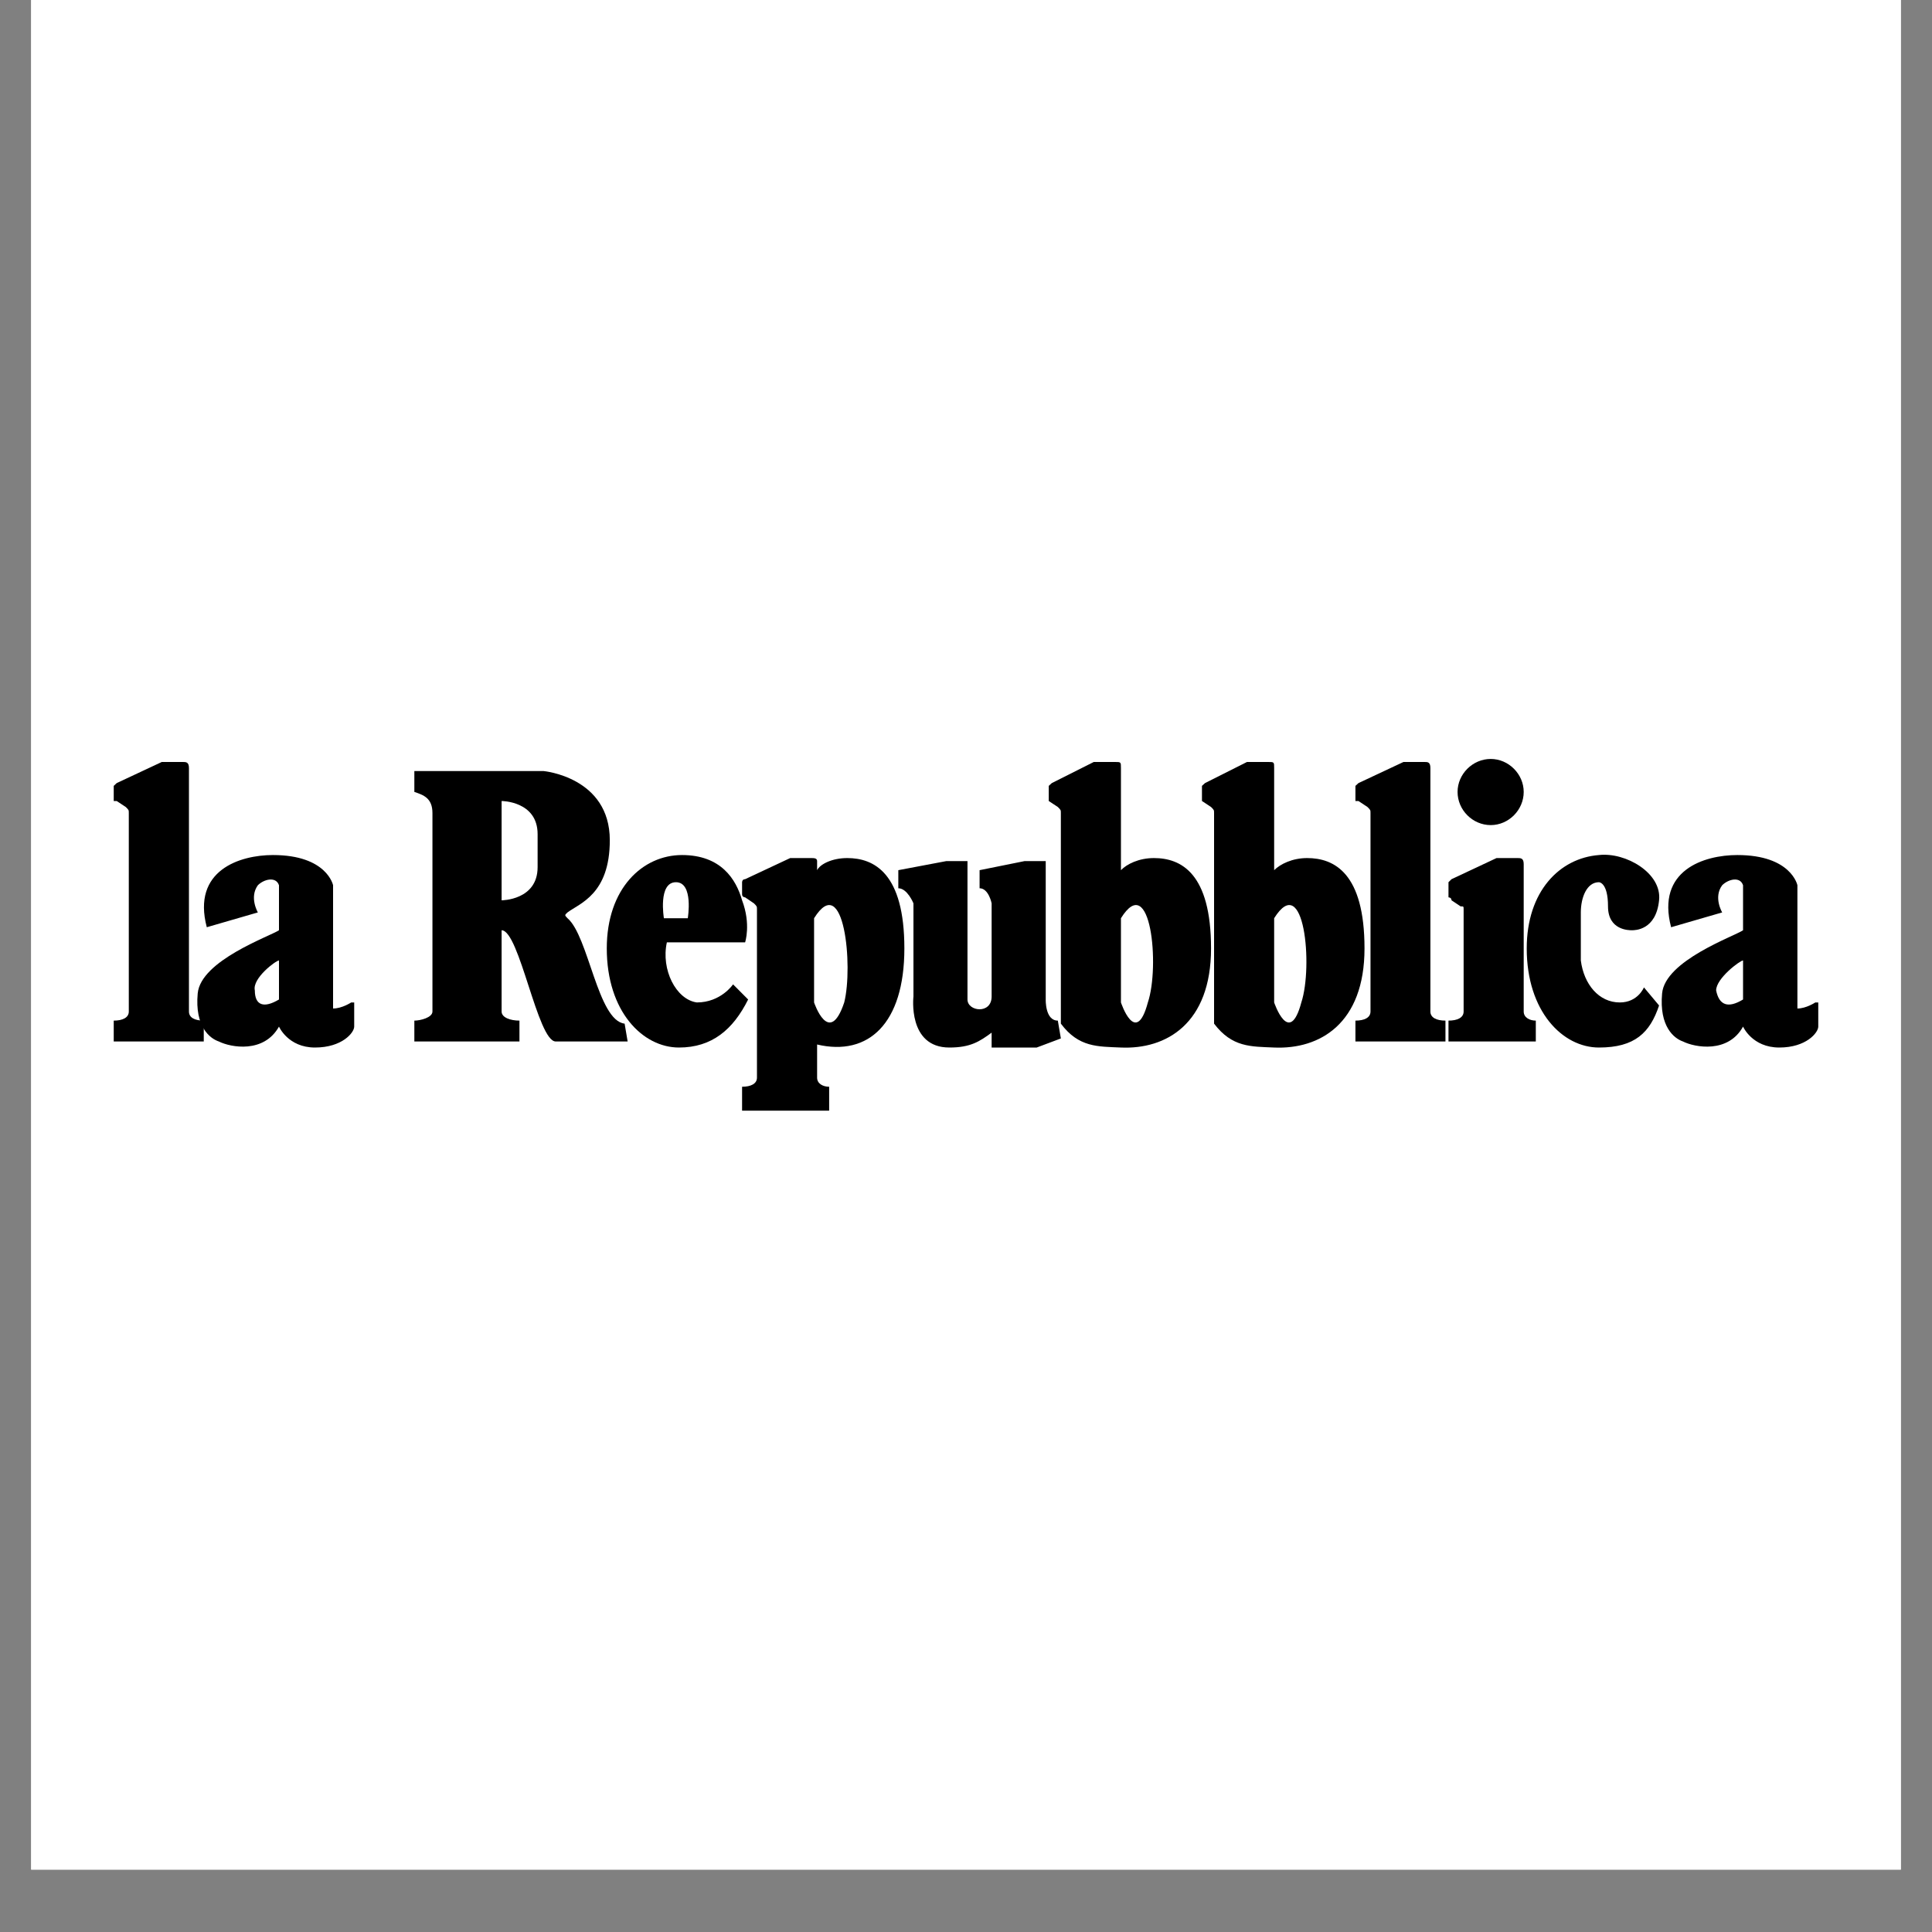 <svg xmlns="http://www.w3.org/2000/svg" xmlns:xlink="http://www.w3.org/1999/xlink" width="40" zoomAndPan="magnify" viewBox="0 0 30 30" height="40" preserveAspectRatio="xMidYMid meet" version="1.0"><rect x="0" y="0" width="30" height="30" fill="#808080" stroke="none"/><defs><clipPath id="0627be936a"><path d="M 0.484 0 L 29.516 0 L 29.516 29.031 L 0.484 29.031 Z M 0.484 0 " clip-rule="nonzero"/></clipPath></defs><g clip-path="url(#0627be936a)"><path fill="#ffffff" d="M 0.484 0 L 29.516 0 L 29.516 29.031 L 0.484 29.031 Z M 0.484 0 " fill-opacity="1" fill-rule="nonzero"/><path fill="#ffffff" d="M 0.484 0 L 29.516 0 L 29.516 29.031 L 0.484 29.031 Z M 0.484 0 " fill-opacity="1" fill-rule="nonzero"/></g><path fill="#000000" d="M 3.164 16.172 L 3.164 15.848 C 3.023 15.848 2.934 15.801 2.934 15.707 L 2.934 11.926 C 2.934 11.832 2.887 11.832 2.84 11.832 L 2.512 11.832 L 1.812 12.16 L 1.766 12.203 L 1.766 12.438 L 1.812 12.438 L 1.953 12.531 C 2 12.578 2 12.578 2 12.625 L 2 15.707 C 2 15.801 1.906 15.848 1.766 15.848 L 1.766 16.172 Z M 8.066 16.172 L 8.066 15.848 C 7.926 15.848 7.789 15.801 7.789 15.707 L 7.789 14.445 C 8.066 14.445 8.348 16.172 8.629 16.172 L 9.746 16.172 L 9.699 15.895 C 9.281 15.848 9.141 14.539 8.812 14.258 C 8.766 14.211 8.766 14.211 8.812 14.168 C 9 14.027 9.469 13.887 9.469 13.047 C 9.469 12.066 8.441 11.973 8.441 11.973 L 6.434 11.973 L 6.434 12.297 C 6.574 12.344 6.715 12.391 6.715 12.625 L 6.715 15.707 C 6.715 15.801 6.527 15.848 6.434 15.848 L 6.434 16.172 Z M 7.789 13.98 C 7.789 13.98 8.348 13.98 8.348 13.465 L 8.348 12.953 C 8.348 12.438 7.789 12.438 7.789 12.438 Z M 7.789 13.98 " fill-opacity="1" fill-rule="evenodd"/><path fill="#000000" d="M 10.309 14.258 L 10.68 14.258 C 10.68 14.258 10.773 13.699 10.496 13.699 C 10.215 13.699 10.309 14.258 10.309 14.258 Z M 10.355 14.633 L 11.57 14.633 C 11.57 14.633 11.664 14.352 11.523 13.98 C 11.43 13.652 11.195 13.277 10.59 13.277 C 9.98 13.277 9.422 13.793 9.422 14.727 C 9.422 15.707 9.98 16.266 10.543 16.266 C 11.055 16.266 11.383 15.988 11.617 15.52 L 11.383 15.285 C 11.383 15.285 11.195 15.566 10.82 15.566 C 10.496 15.52 10.262 15.055 10.355 14.633 Z M 10.355 14.633 " fill-opacity="1" fill-rule="evenodd"/><path fill="#000000" d="M 12.875 17.246 L 12.875 16.875 C 12.781 16.875 12.688 16.828 12.688 16.734 L 12.688 16.219 C 13.484 16.406 14.043 15.895 14.043 14.727 C 14.043 13.559 13.574 13.324 13.156 13.324 C 12.922 13.324 12.734 13.418 12.688 13.512 L 12.688 13.371 C 12.688 13.324 12.641 13.324 12.594 13.324 L 12.27 13.324 L 11.57 13.652 C 11.523 13.652 11.523 13.699 11.523 13.699 L 11.523 13.887 C 11.523 13.934 11.57 13.934 11.57 13.934 L 11.707 14.027 C 11.754 14.074 11.754 14.074 11.754 14.121 L 11.754 16.734 C 11.754 16.828 11.66 16.875 11.523 16.875 L 11.523 17.246 C 11.988 17.246 12.41 17.246 12.875 17.246 Z M 12.641 14.258 L 12.641 15.566 C 12.641 15.566 12.875 16.266 13.109 15.566 C 13.25 15.008 13.109 13.512 12.641 14.258 Z M 12.641 14.258 " fill-opacity="1" fill-rule="evenodd"/><path fill="#000000" d="M 13.949 13.512 L 14.695 13.371 L 15.023 13.371 L 15.023 15.52 C 15.023 15.707 15.398 15.754 15.398 15.473 L 15.398 14.027 C 15.398 14.027 15.352 13.793 15.211 13.793 L 15.211 13.512 L 15.91 13.371 L 16.238 13.371 L 16.238 15.52 C 16.238 15.52 16.227 15.848 16.426 15.848 L 16.473 16.125 L 16.098 16.266 L 15.398 16.266 L 15.398 16.035 C 15.211 16.172 15.07 16.266 14.742 16.266 C 14.09 16.266 14.184 15.473 14.184 15.473 L 14.184 14.027 C 14.184 14.027 14.09 13.793 13.949 13.793 Z M 17.406 14.82 L 17.406 14.258 C 17.871 13.512 18.012 15.008 17.824 15.566 C 17.637 16.266 17.406 15.566 17.406 15.566 Z M 17.406 13.512 L 17.406 11.926 C 17.406 11.832 17.406 11.832 17.312 11.832 L 16.984 11.832 L 16.332 12.16 L 16.285 12.203 L 16.285 12.438 L 16.426 12.531 C 16.473 12.578 16.473 12.578 16.473 12.625 L 16.473 15.895 C 16.75 16.266 17.047 16.25 17.406 16.266 C 18.109 16.297 18.805 15.895 18.805 14.727 C 18.805 13.559 18.34 13.324 17.918 13.324 C 17.684 13.324 17.496 13.418 17.406 13.512 Z M 17.406 13.512 " fill-opacity="1" fill-rule="evenodd"/><path fill="#000000" d="M 19.785 14.82 L 19.785 14.258 C 20.254 13.512 20.391 15.008 20.207 15.566 C 20.02 16.266 19.785 15.566 19.785 15.566 Z M 19.785 13.512 L 19.785 11.926 C 19.785 11.832 19.785 11.832 19.691 11.832 L 19.363 11.832 L 18.711 12.16 L 18.664 12.203 L 18.664 12.438 L 18.805 12.531 C 18.852 12.578 18.852 12.578 18.852 12.625 L 18.852 15.895 C 19.133 16.266 19.426 16.25 19.785 16.266 C 20.492 16.297 21.188 15.895 21.188 14.727 C 21.188 13.559 20.719 13.324 20.297 13.324 C 20.066 13.324 19.879 13.418 19.785 13.512 Z M 19.785 13.512 " fill-opacity="1" fill-rule="evenodd"/><path fill="#000000" d="M 22.445 16.172 L 22.445 15.848 C 22.305 15.848 22.211 15.801 22.211 15.707 L 22.211 11.926 C 22.211 11.832 22.168 11.832 22.121 11.832 L 21.793 11.832 L 21.094 12.16 L 21.047 12.203 L 21.047 12.438 L 21.094 12.438 L 21.234 12.531 C 21.281 12.578 21.281 12.578 21.281 12.625 L 21.281 15.707 C 21.281 15.801 21.188 15.848 21.047 15.848 L 21.047 16.172 Z M 23.848 16.172 L 23.848 15.848 C 23.754 15.848 23.66 15.801 23.66 15.707 L 23.66 13.418 C 23.66 13.324 23.613 13.324 23.566 13.324 L 23.238 13.324 L 22.539 13.652 L 22.492 13.699 L 22.492 13.934 C 22.492 13.934 22.539 13.934 22.539 13.98 L 22.68 14.074 C 22.727 14.074 22.727 14.074 22.727 14.121 L 22.727 15.707 C 22.727 15.801 22.633 15.848 22.492 15.848 L 22.492 16.172 Z M 23.148 12.812 C 23.426 12.812 23.66 12.578 23.66 12.297 C 23.66 12.02 23.426 11.785 23.148 11.785 C 22.867 11.785 22.633 12.02 22.633 12.297 C 22.633 12.578 22.867 12.812 23.148 12.812 Z M 23.148 12.812 " fill-opacity="1" fill-rule="evenodd"/><path fill="#000000" d="M 25.152 15.566 C 25.434 15.566 25.527 15.332 25.527 15.332 L 25.762 15.613 C 25.621 16.035 25.387 16.266 24.828 16.266 C 24.266 16.266 23.707 15.707 23.707 14.727 C 23.707 13.84 24.219 13.324 24.828 13.277 C 25.246 13.23 25.809 13.559 25.762 13.98 C 25.715 14.445 25.387 14.445 25.34 14.445 C 25.293 14.445 24.969 14.445 24.969 14.074 C 24.969 13.699 24.828 13.699 24.828 13.699 C 24.641 13.699 24.547 13.934 24.547 14.168 L 24.547 14.914 C 24.594 15.285 24.828 15.566 25.152 15.566 Z M 27.91 13.746 L 27.91 15.66 C 28.047 15.66 28.188 15.566 28.188 15.566 L 28.234 15.566 L 28.234 15.941 C 28.234 16.035 28.047 16.266 27.629 16.266 C 27.207 16.266 27.066 15.941 27.066 15.941 C 26.836 16.359 26.32 16.266 26.133 16.172 C 25.996 16.125 25.762 15.941 25.809 15.426 C 25.855 14.914 26.93 14.539 27.066 14.445 L 27.066 13.746 C 27.02 13.605 26.836 13.652 26.742 13.746 C 26.602 13.934 26.742 14.168 26.742 14.168 L 25.949 14.398 C 25.715 13.512 26.461 13.277 26.977 13.277 C 27.816 13.277 27.91 13.746 27.91 13.746 Z M 27.066 15.52 L 27.066 14.914 C 27.02 14.914 26.648 15.191 26.648 15.379 C 26.695 15.613 26.836 15.66 27.066 15.52 Z M 5.172 13.746 L 5.172 15.66 C 5.312 15.66 5.453 15.566 5.453 15.566 L 5.5 15.566 L 5.5 15.941 C 5.5 16.035 5.312 16.266 4.891 16.266 C 4.473 16.266 4.332 15.941 4.332 15.941 C 4.098 16.359 3.586 16.266 3.398 16.172 C 3.258 16.125 3.023 15.941 3.07 15.426 C 3.117 14.914 4.191 14.539 4.332 14.445 L 4.332 13.746 C 4.285 13.605 4.098 13.652 4.004 13.746 C 3.867 13.934 4.004 14.168 4.004 14.168 L 3.211 14.398 C 2.977 13.512 3.727 13.277 4.238 13.277 C 5.078 13.277 5.172 13.746 5.172 13.746 Z M 4.332 15.52 L 4.332 14.914 C 4.285 14.914 3.914 15.191 3.957 15.379 C 3.957 15.613 4.098 15.66 4.332 15.52 Z M 4.332 15.52 " fill-opacity="1" fill-rule="evenodd"/></svg>